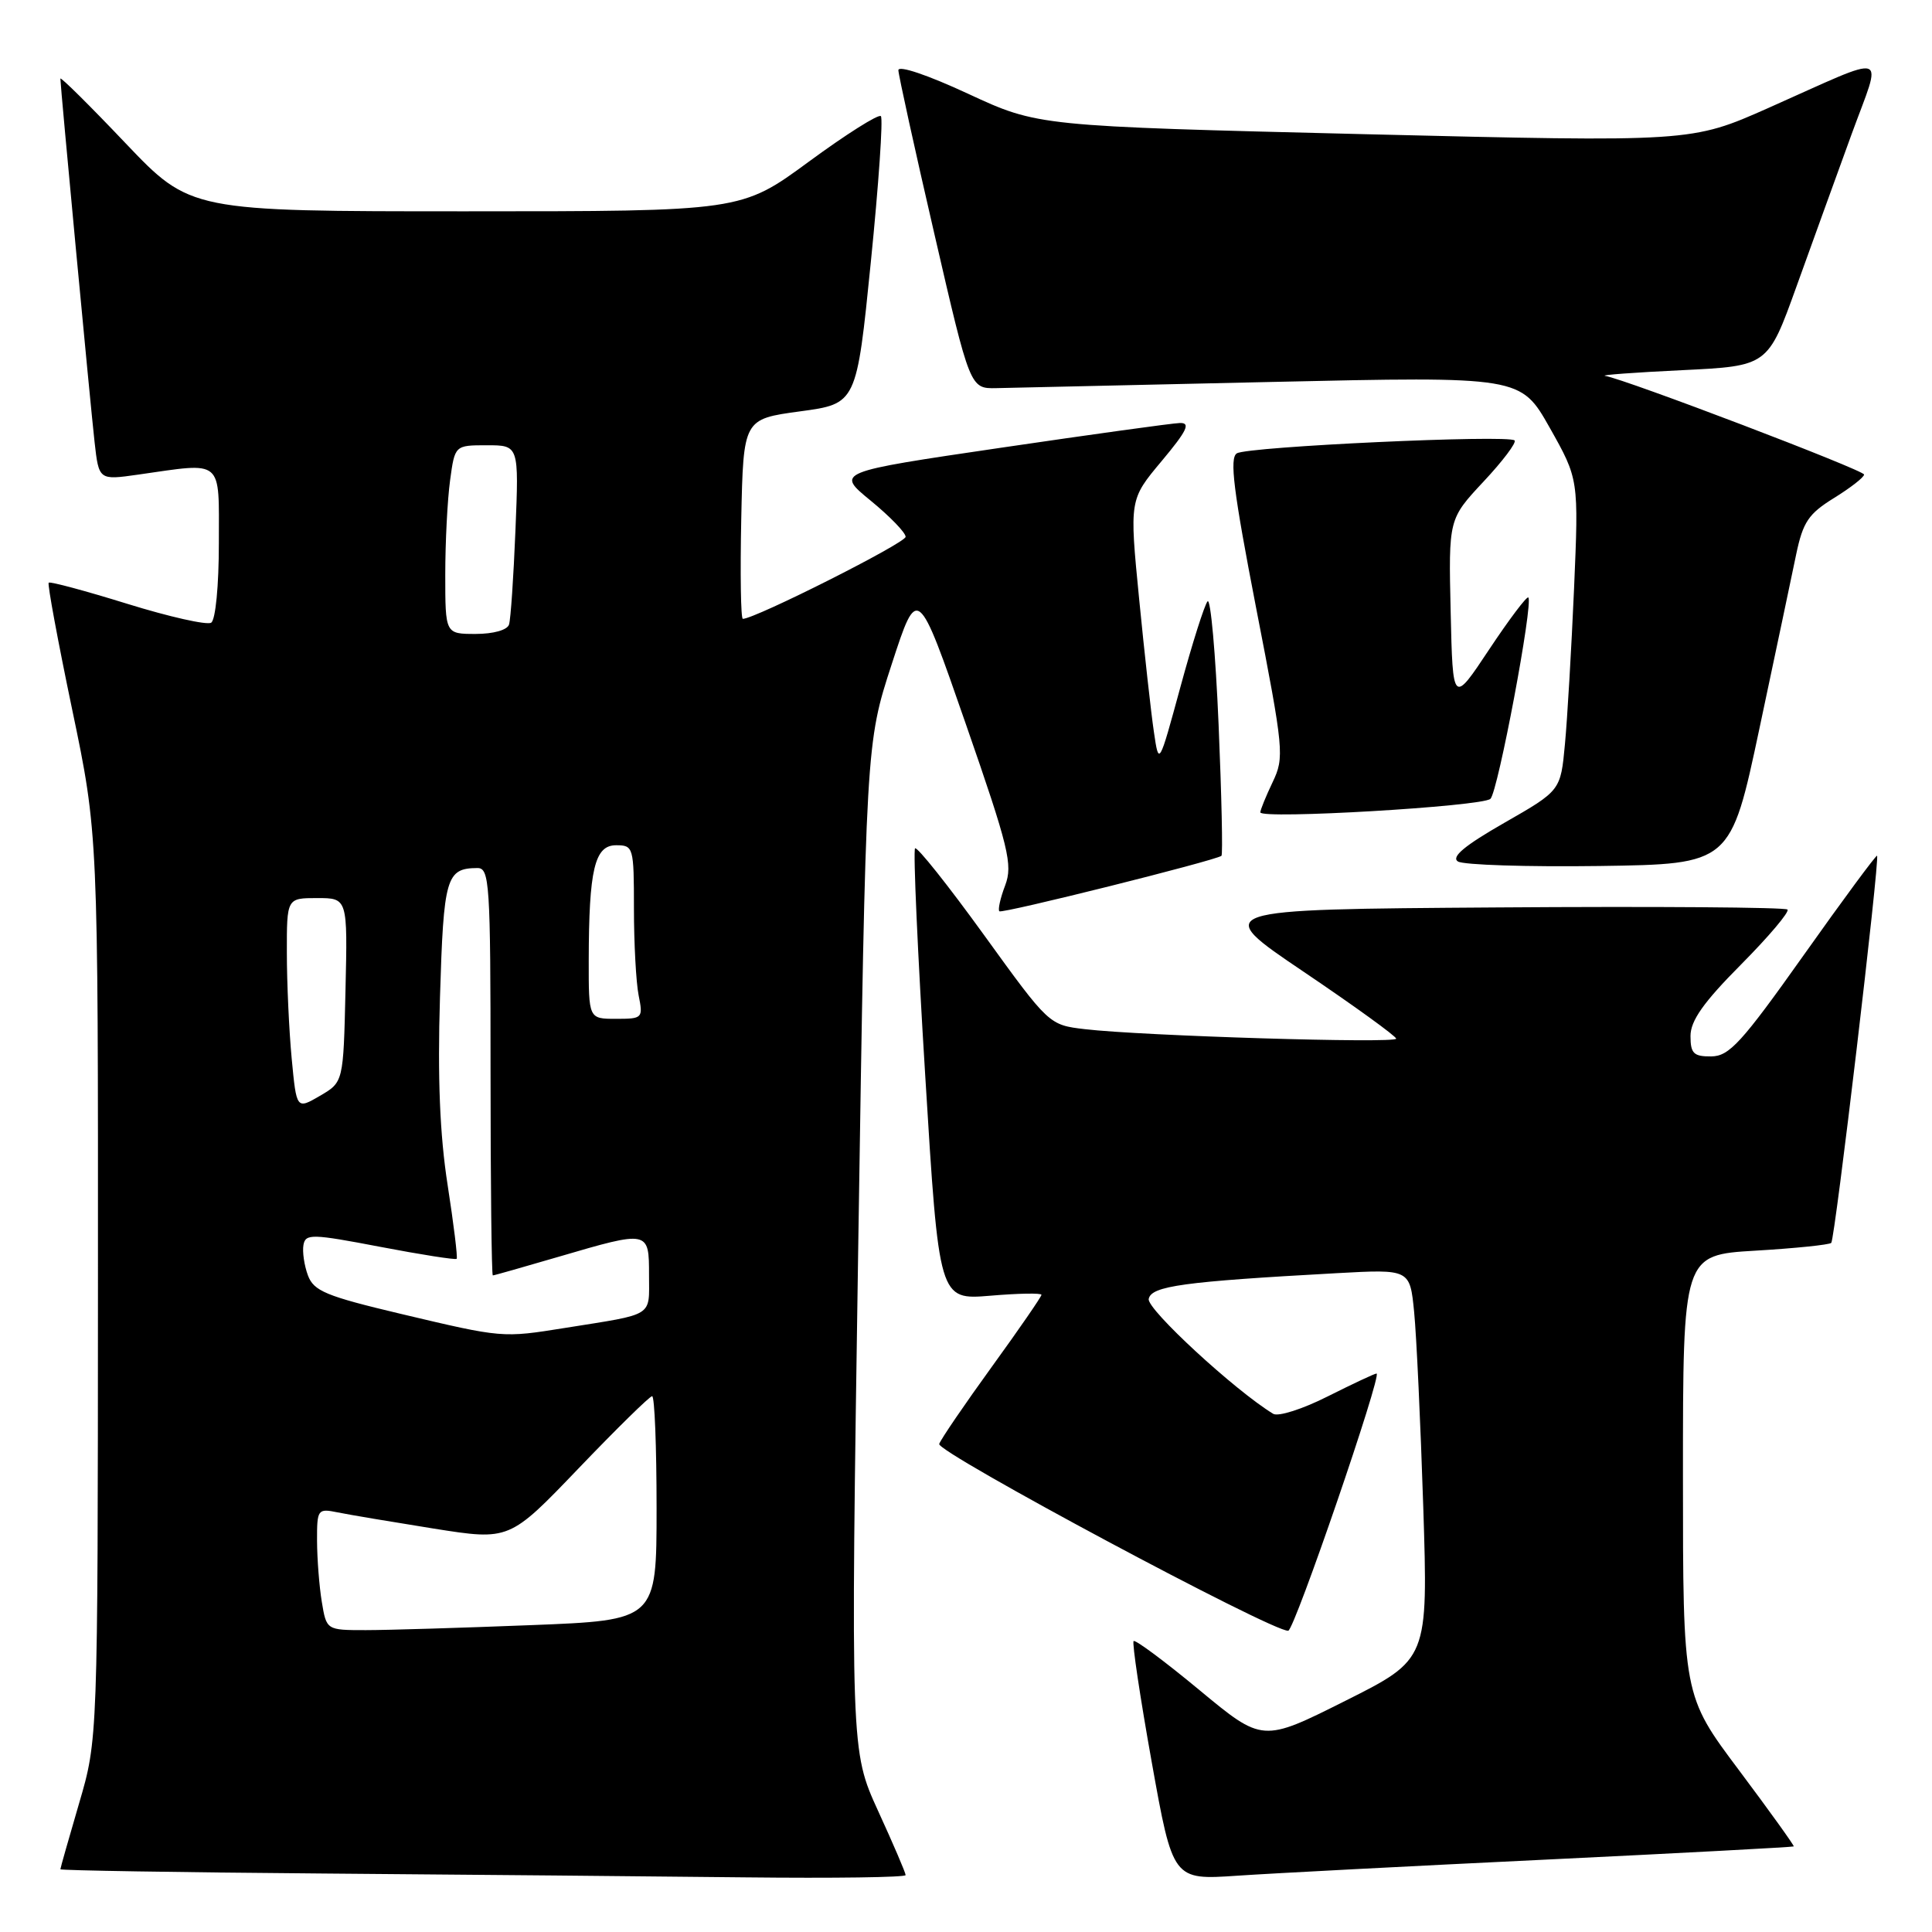 <?xml version="1.0" encoding="UTF-8" standalone="no"?>
<!DOCTYPE svg PUBLIC "-//W3C//DTD SVG 1.1//EN" "http://www.w3.org/Graphics/SVG/1.1/DTD/svg11.dtd" >
<svg xmlns="http://www.w3.org/2000/svg" xmlns:xlink="http://www.w3.org/1999/xlink" version="1.1" viewBox="0 0 256 256">
 <g >
 <path fill="currentColor"
d=" M 120.00 248.46 C 120.00 248.16 118.36 244.33 116.35 239.95 C 112.71 231.97 112.71 231.97 113.72 165.23 C 114.74 98.50 114.74 98.50 118.16 88.00 C 121.58 77.51 121.58 77.51 127.96 95.89 C 133.68 112.35 134.22 114.58 133.19 117.32 C 132.55 118.99 132.21 120.54 132.42 120.75 C 132.76 121.10 161.01 114.04 161.85 113.40 C 162.04 113.25 161.87 105.42 161.47 96.00 C 161.07 86.57 160.41 79.23 160.01 79.68 C 159.61 80.13 157.99 85.22 156.42 91.00 C 153.56 101.50 153.56 101.50 152.90 97.00 C 152.53 94.53 151.65 86.58 150.94 79.35 C 149.65 66.20 149.65 66.20 153.92 61.10 C 157.29 57.07 157.80 56.01 156.34 56.05 C 155.33 56.08 144.65 57.56 132.62 59.33 C 110.74 62.55 110.74 62.55 115.37 66.34 C 117.92 68.43 120.00 70.58 120.00 71.13 C 120.00 71.95 100.05 82.00 98.43 82.00 C 98.16 82.00 98.07 76.04 98.22 68.76 C 98.50 55.53 98.50 55.53 106.00 54.51 C 113.50 53.50 113.50 53.50 115.39 34.72 C 116.43 24.40 117.03 15.70 116.72 15.39 C 116.41 15.08 112.12 17.79 107.19 21.41 C 98.22 28.00 98.22 28.00 61.72 28.00 C 25.23 28.00 25.23 28.00 16.61 18.95 C 11.88 13.97 8.00 10.13 8.00 10.42 C 8.00 11.40 11.96 53.47 12.53 58.56 C 13.10 63.63 13.10 63.63 18.30 62.89 C 29.71 61.26 29.00 60.66 29.00 71.94 C 29.00 77.62 28.56 82.15 27.98 82.51 C 27.42 82.86 22.42 81.73 16.87 80.01 C 11.33 78.29 6.64 77.03 6.45 77.21 C 6.27 77.40 7.67 84.95 9.56 94.00 C 13.00 110.45 13.00 110.45 12.98 170.47 C 12.96 230.50 12.96 230.50 10.48 238.95 C 9.12 243.60 8.00 247.53 8.00 247.69 C 8.00 247.84 23.64 248.10 42.75 248.25 C 61.86 248.40 87.06 248.63 98.75 248.76 C 110.44 248.89 120.00 248.76 120.00 248.46 Z  M 205.00 246.40 C 222.87 245.54 237.58 244.75 237.68 244.66 C 237.77 244.56 234.51 240.02 230.43 234.57 C 223.00 224.66 223.00 224.66 223.00 195.48 C 223.00 166.29 223.00 166.29 232.59 165.72 C 237.87 165.41 242.39 164.94 242.65 164.69 C 243.14 164.20 249.11 113.78 248.72 113.39 C 248.60 113.27 244.22 119.19 239.00 126.56 C 230.77 138.17 229.13 139.96 226.75 139.98 C 224.42 140.00 224.00 139.59 224.00 137.28 C 224.00 135.25 225.72 132.81 230.70 127.80 C 234.38 124.09 237.15 120.81 236.85 120.52 C 236.55 120.22 219.25 120.09 198.40 120.24 C 160.50 120.50 160.50 120.50 172.75 128.77 C 179.49 133.32 185.00 137.31 185.00 137.63 C 185.00 138.29 151.28 137.26 143.75 136.37 C 139.00 135.81 139.00 135.81 130.37 123.87 C 125.62 117.30 121.52 112.15 121.25 112.41 C 120.99 112.68 121.59 126.25 122.60 142.57 C 124.42 172.25 124.42 172.25 131.21 171.69 C 134.94 171.37 138.00 171.32 138.00 171.57 C 138.00 171.81 135.05 176.10 131.44 181.08 C 127.83 186.07 124.68 190.68 124.45 191.33 C 124.05 192.40 168.76 216.33 170.70 216.08 C 171.53 215.98 183.19 182.00 182.40 182.00 C 182.15 182.00 179.24 183.37 175.93 185.03 C 172.63 186.70 169.38 187.74 168.71 187.34 C 163.68 184.29 151.95 173.48 152.21 172.12 C 152.54 170.40 156.78 169.82 177.16 168.70 C 186.82 168.17 186.82 168.17 187.38 173.84 C 187.69 176.95 188.23 188.58 188.59 199.68 C 189.23 219.87 189.23 219.87 178.26 225.37 C 167.29 230.87 167.29 230.87 158.95 223.96 C 154.37 220.16 150.43 217.23 150.21 217.45 C 149.99 217.67 151.07 224.89 152.61 233.49 C 155.41 249.12 155.41 249.12 163.95 248.54 C 168.65 248.22 187.12 247.26 205.00 246.40 Z  M 233.14 96.50 C 235.24 86.60 237.43 76.24 238.00 73.47 C 238.90 69.17 239.63 68.08 243.03 65.98 C 245.21 64.63 247.00 63.24 247.00 62.88 C 247.00 62.30 215.44 50.27 212.67 49.80 C 212.03 49.69 216.62 49.35 222.88 49.05 C 234.25 48.50 234.25 48.50 238.03 38.00 C 240.11 32.22 243.40 23.13 245.34 17.80 C 249.43 6.59 250.75 7.00 234.31 14.31 C 224.12 18.83 224.12 18.83 180.83 17.78 C 137.54 16.72 137.54 16.72 128.27 12.42 C 122.91 9.93 119.02 8.62 119.04 9.31 C 119.06 9.96 121.20 19.72 123.81 31.00 C 128.54 51.50 128.54 51.50 132.02 51.43 C 133.93 51.39 150.35 51.02 168.50 50.61 C 201.50 49.87 201.50 49.87 205.35 56.68 C 209.19 63.50 209.19 63.50 208.57 78.00 C 208.22 85.97 207.68 95.26 207.36 98.63 C 206.79 104.76 206.79 104.76 199.33 109.03 C 194.07 112.04 192.26 113.55 193.18 114.15 C 193.91 114.61 202.33 114.88 211.91 114.75 C 229.32 114.50 229.32 114.50 233.14 96.50 Z  M 197.49 105.85 C 198.49 104.91 203.20 79.86 202.51 79.17 C 202.31 78.97 199.97 82.07 197.32 86.06 C 192.50 93.32 192.50 93.32 192.22 81.05 C 191.94 68.78 191.94 68.78 196.57 63.82 C 199.12 61.10 200.97 58.64 200.69 58.36 C 199.90 57.57 165.34 59.17 163.89 60.07 C 162.89 60.68 163.44 65.05 166.44 80.54 C 170.12 99.44 170.20 100.35 168.63 103.64 C 167.73 105.53 167.00 107.32 167.00 107.64 C 167.00 108.59 196.42 106.86 197.49 105.85 Z  M 42.64 212.25 C 42.30 210.19 42.02 206.55 42.01 204.17 C 42.00 199.98 42.09 199.86 44.75 200.40 C 46.26 200.71 52.00 201.67 57.50 202.55 C 67.50 204.13 67.50 204.13 76.66 194.57 C 81.70 189.31 86.09 185.00 86.41 185.00 C 86.74 185.00 87.00 191.68 87.00 199.84 C 87.00 214.69 87.00 214.69 70.34 215.34 C 61.18 215.70 51.34 216.00 48.47 216.00 C 43.26 216.00 43.26 216.00 42.64 212.25 Z  M 53.09 174.09 C 43.19 171.74 41.57 171.07 40.80 168.99 C 40.31 167.67 40.05 165.86 40.21 164.96 C 40.48 163.46 41.32 163.48 50.37 165.21 C 55.80 166.25 60.36 166.96 60.51 166.80 C 60.66 166.63 60.12 162.22 59.31 157.00 C 58.28 150.39 57.97 142.82 58.30 132.13 C 58.78 116.22 59.12 115.05 63.25 115.02 C 64.87 115.00 65.00 116.95 65.00 142.00 C 65.00 156.85 65.14 169.00 65.30 169.00 C 65.47 169.00 69.40 167.88 74.05 166.52 C 86.00 163.02 86.00 163.02 86.00 168.98 C 86.00 174.56 86.82 174.05 74.92 175.95 C 66.54 177.29 66.64 177.30 53.09 174.09 Z  M 38.65 140.26 C 38.30 136.54 38.01 130.24 38.01 126.25 C 38.00 119.00 38.00 119.00 42.03 119.00 C 46.06 119.00 46.06 119.00 45.78 131.20 C 45.50 143.39 45.50 143.39 42.40 145.20 C 39.29 147.01 39.29 147.01 38.65 140.26 Z  M 78.01 127.25 C 78.03 115.21 78.79 112.00 81.63 112.00 C 83.93 112.00 84.00 112.23 84.00 120.38 C 84.00 124.98 84.28 130.16 84.62 131.88 C 85.23 134.92 85.15 135.00 81.62 135.00 C 78.00 135.00 78.00 135.00 78.01 127.25 Z  M 59.00 76.14 C 59.00 71.82 59.29 66.19 59.64 63.64 C 60.27 59.00 60.27 59.00 64.52 59.00 C 68.76 59.00 68.76 59.00 68.30 70.25 C 68.05 76.44 67.67 82.06 67.45 82.75 C 67.23 83.48 65.38 84.00 63.03 84.00 C 59.00 84.00 59.00 84.00 59.00 76.14 Z "/>
</g>
</svg>